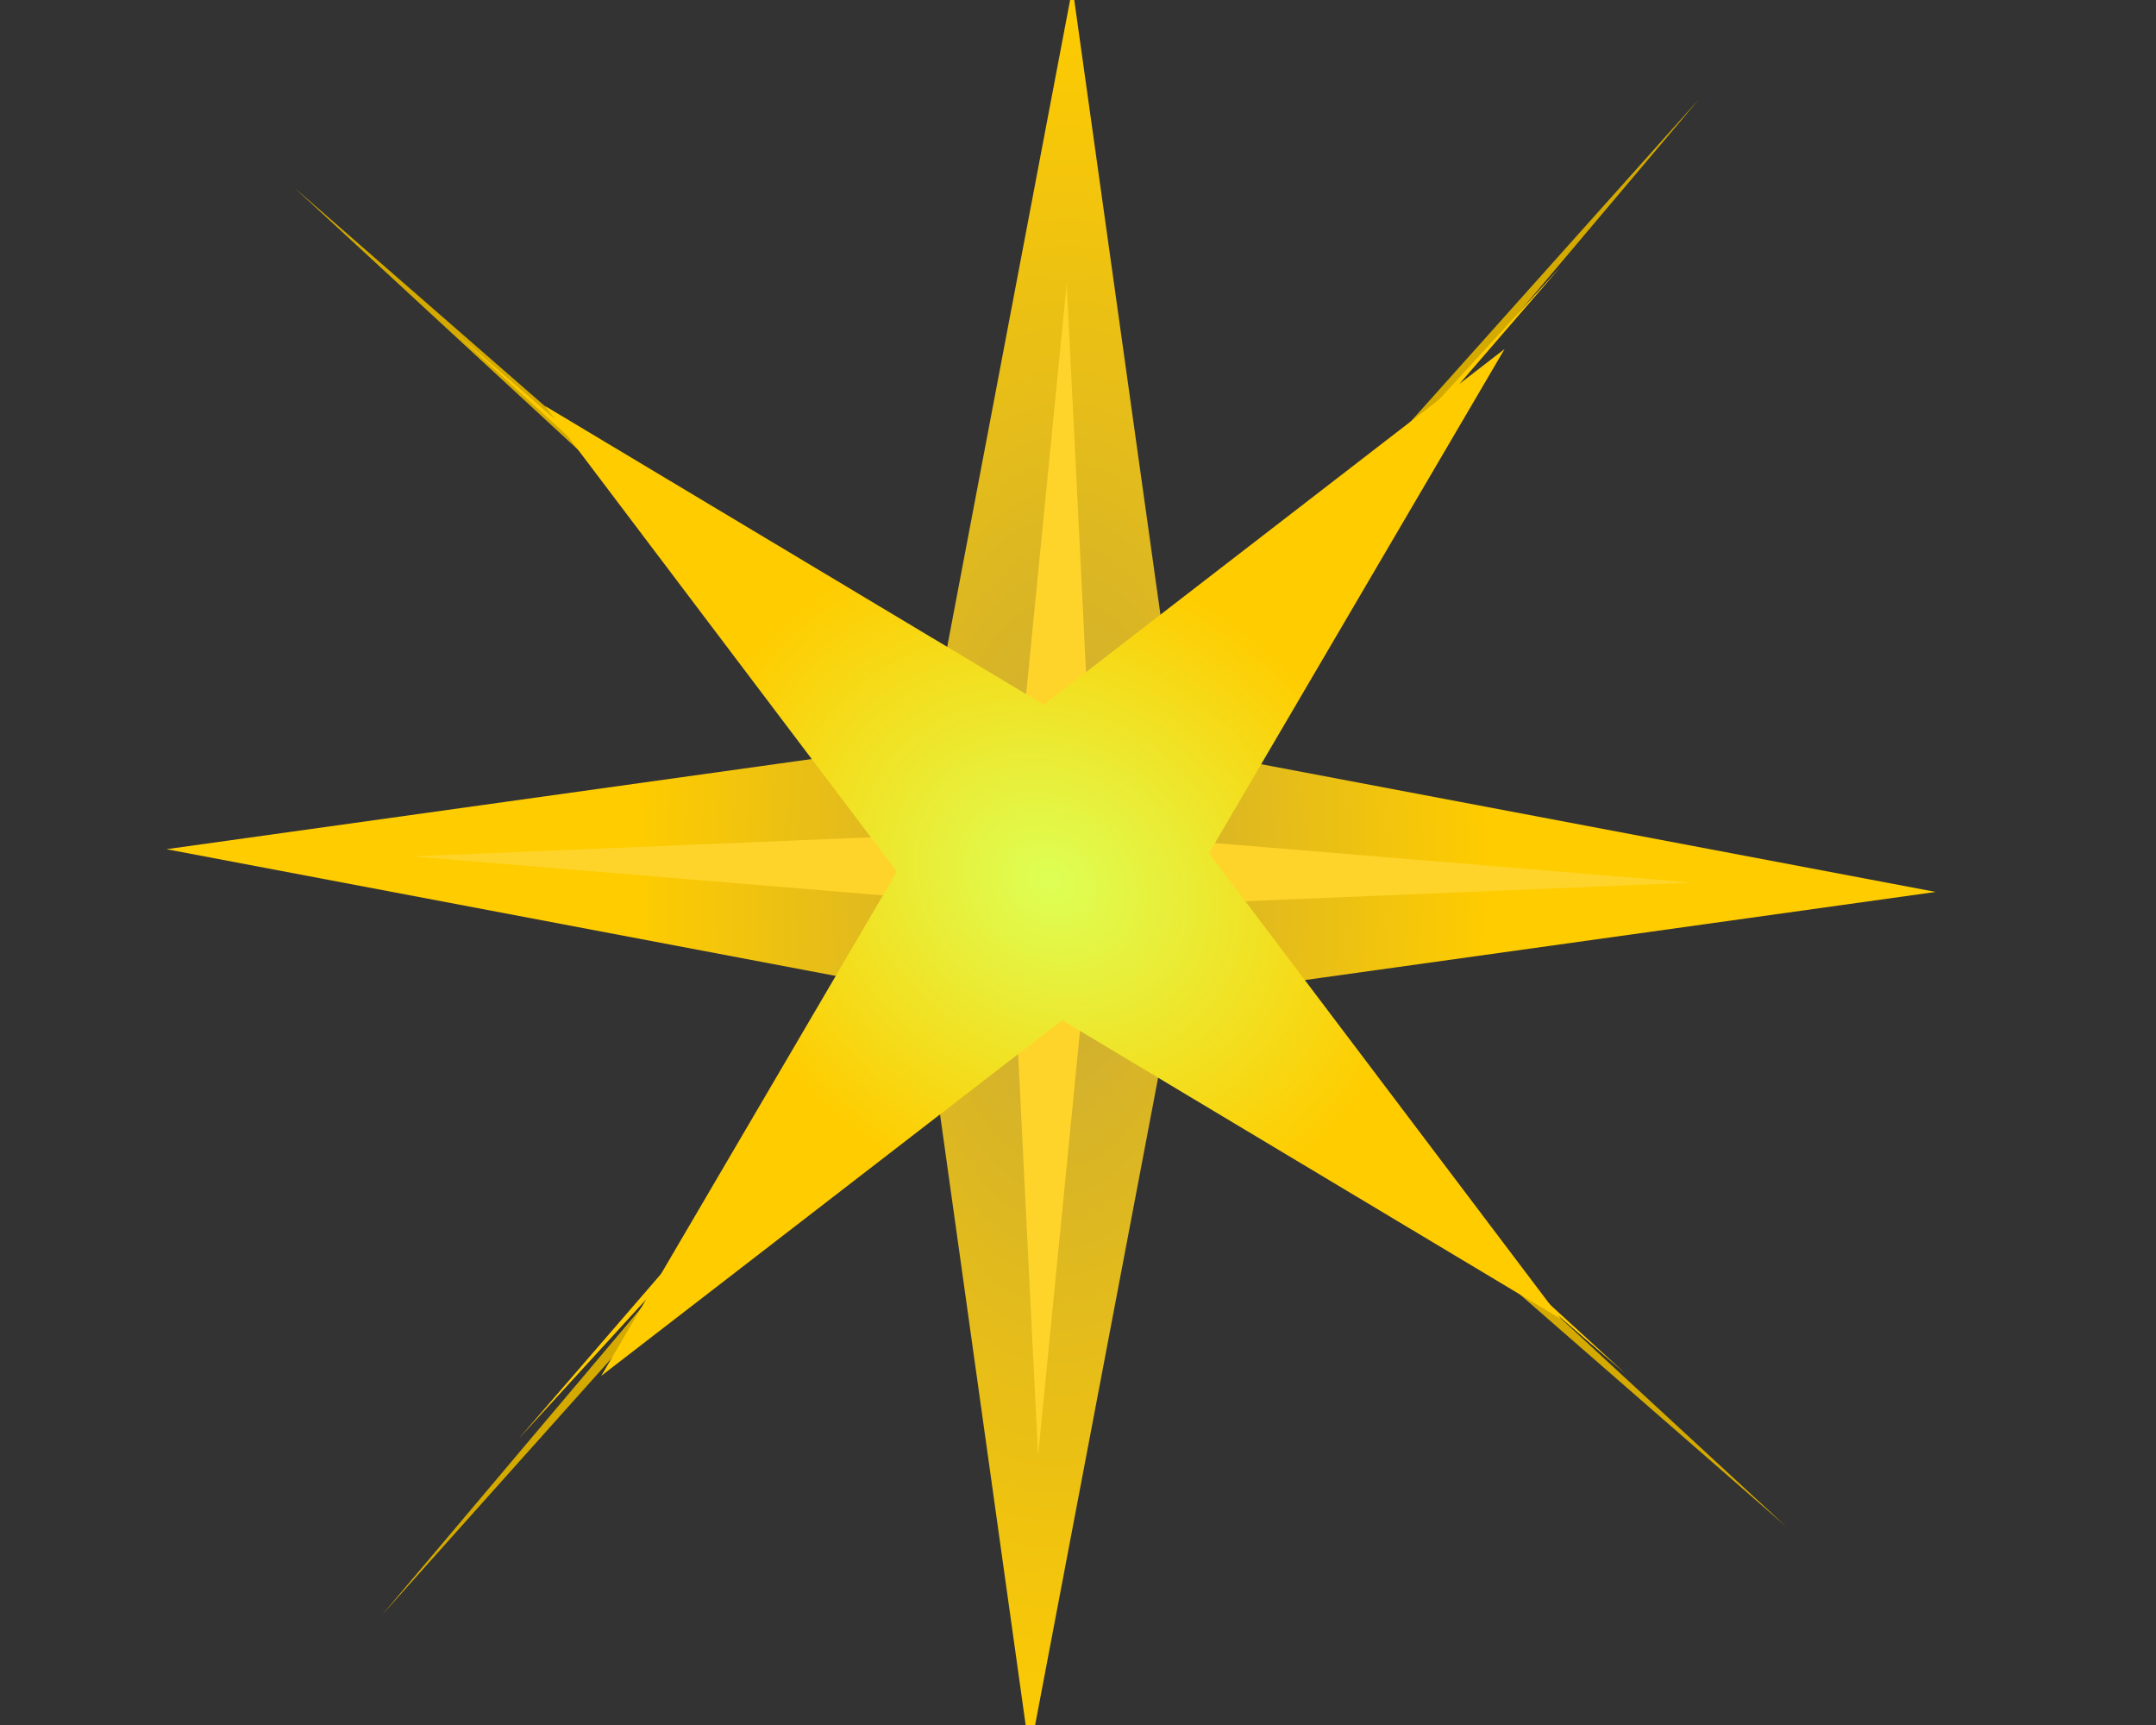 <?xml version="1.0" encoding="UTF-8" standalone="no"?>
<svg
   xmlns:dc="http://purl.org/dc/elements/1.1/"
   xmlns:cc="http://creativecommons.org/ns#"
   xmlns:rdf="http://www.w3.org/1999/02/22-rdf-syntax-ns#"
   xmlns:svg="http://www.w3.org/2000/svg"
   xmlns="http://www.w3.org/2000/svg"
   xmlns:xlink="http://www.w3.org/1999/xlink"
   xmlns:sodipodi="http://sodipodi.sourceforge.net/DTD/sodipodi-0.dtd"
   xmlns:inkscape="http://www.inkscape.org/namespaces/inkscape"
   width="500"
   height="400"
   viewBox="0 0 132.292 105.833"
   version="1.1"
   id="svg7575"
   inkscape:version="1.0.2-2 (e86c870879, 2021-01-15)"
   sodipodi:docname="star-level-0.svg">
  <rect x="0" y="0" width="132.292" height="105.833" fill="#333333" stroke="none"/>
  <defs
     id="defs7569">
    <linearGradient
       inkscape:collect="always"
       id="linearGradient27">
      <stop
         style="stop-color:#c8ab37;stop-opacity:1"
         offset="0"
         id="stop23" />
      <stop
         style="stop-color:#ffcc00;stop-opacity:1"
         offset="1"
         id="stop25" />
    </linearGradient>
    <linearGradient
       inkscape:collect="always"
       id="linearGradient7781">
      <stop
         style="stop-color:#ddff55;stop-opacity:1"
         offset="0"
         id="stop7777" />
      <stop
         style="stop-color:#ffcc00;stop-opacity:1"
         offset="1"
         id="stop7779" />
    </linearGradient>
    <radialGradient
       inkscape:collect="always"
       xlink:href="#linearGradient7781"
       id="radialGradient7783"
       cx="63.785"
       cy="54.343"
       fx="63.785"
       fy="54.343"
       r="32.173"
       gradientUnits="userSpaceOnUse"
       gradientTransform="matrix(-0.346,0.515,-0.619,-0.406,119.476,43.541)" />
    <radialGradient
       inkscape:collect="always"
       xlink:href="#linearGradient27"
       id="radialGradient7785"
       cx="61.996"
       cy="51.325"
       fx="61.996"
       fy="51.325"
       r="46.869"
       gradientUnits="userSpaceOnUse"
       gradientTransform="matrix(0.483,0.006,-0.012,1.014,32.655,-1.094)" />
  </defs>
  <sodipodi:namedview
     id="base"
     pagecolor="#ffffff"
     bordercolor="#666666"
     borderopacity="1.0"
     inkscape:pageopacity="0.0"
     inkscape:pageshadow="2"
     inkscape:zoom="0.70000001"
     inkscape:cx="341.59157"
     inkscape:cy="501.37353"
     inkscape:document-units="px"
     inkscape:current-layer="layer1"
     inkscape:document-rotation="0"
     showgrid="false"
     units="px"
     inkscape:window-width="1583"
     inkscape:window-height="1030"
     inkscape:window-x="160"
     inkscape:window-y="0"
     inkscape:window-maximized="0" />
  <g
     inkscape:label="Vrstva 1"
     inkscape:groupmode="layer"
     id="layer1">
    <g
       id="g7797"
       transform="matrix(1.05,0,0,1.05,-2.688,-2.36)">
      <g
         id="g7792">
        <g
           id="g7788">
          <g
             id="g30">
            <path
               sodipodi:type="star"
               style="font-variation-settings:normal;opacity:1;vector-effect:none;fill:url(#radialGradient7785);fill-opacity:1;fill-rule:evenodd;stroke-width:0.265;stroke-linecap:butt;stroke-linejoin:miter;stroke-miterlimit:4;stroke-dasharray:none;stroke-dashoffset:0;stroke-opacity:1;stop-color:#000000;stop-opacity:1"
               id="path7579"
               sodipodi:sides="4"
               sodipodi:cx="61.421127"
               sodipodi:cy="50.648808"
               sodipodi:r1="46.882759"
               sodipodi:r2="9.3765516"
               sodipodi:arg1="0.02418883"
               sodipodi:arg2="0.80958699"
               inkscape:flatsided="false"
               inkscape:rounded="1.97758e-16"
               inkscape:randomized="0"
               d="M 108.29,51.783 67.889,57.437 60.287,97.518 54.632,57.117 14.552,49.515 54.953,43.86 62.555,3.78 68.21,44.181 Z"
               transform="matrix(1.103,0,0,1.101,-3.764,-2.649)" />
          </g>
        </g>
      </g>
    </g>
    <path
       sodipodi:type="star"
       style="font-variation-settings:normal;opacity:1;vector-effect:none;fill:#ffd42a;fill-opacity:1;fill-rule:evenodd;stroke-width:0.307;stroke-linecap:butt;stroke-linejoin:miter;stroke-miterlimit:4;stroke-dasharray:none;stroke-dashoffset:0;stroke-opacity:1;stop-color:#000000;stop-opacity:1"
       id="path7585"
       sodipodi:sides="4"
       sodipodi:cx="63.120335"
       sodipodi:cy="54.346745"
       sodipodi:r1="29.395012"
       sodipodi:r2="2.6455512"
       sodipodi:arg1="0.02238432"
       sodipodi:arg2="0.80778248"
       inkscape:flatsided="false"
       inkscape:rounded="1.97758e-16"
       inkscape:randomized="0"
       d="m 92.508,55.005 -27.559,1.254 -2.486,27.476 -1.254,-27.559 -27.476,-2.486 27.559,-1.254 2.486,-27.476 1.254,27.559 z"
       transform="matrix(1.336,0,0,1.223,-19.754,-13.121)" />
    <path
       sodipodi:type="star"
       style="font-variation-settings:normal;opacity:1;vector-effect:none;fill:#d4aa00;fill-opacity:1;fill-rule:evenodd;stroke-width:0.265;stroke-linecap:butt;stroke-linejoin:miter;stroke-miterlimit:4;stroke-dasharray:none;stroke-dashoffset:0;stroke-opacity:1;stop-color:#000000;stop-opacity:1"
       id="path7587"
       sodipodi:sides="4"
       sodipodi:cx="63.761501"
       sodipodi:cy="53.186958"
       sodipodi:r1="43.113316"
       sodipodi:r2="0.86226624"
       sodipodi:arg1="0.72336605"
       sodipodi:arg2="1.5087642"
       inkscape:flatsided="false"
       inkscape:rounded="1.97758e-16"
       inkscape:randomized="0"
       d="M 96.078,81.724 63.815,54.048 35.224,85.504 62.901,53.24 31.445,24.65 63.708,52.326 92.299,20.87 64.622,53.134 Z"
       transform="matrix(1.416,0,0,1.439,-26.449,-23.942)" />
    <path
       sodipodi:type="star"
       style="font-variation-settings:normal;opacity:1;vector-effect:none;fill:#ffcc00;fill-opacity:1;fill-rule:evenodd;stroke-width:0.296;stroke-linecap:butt;stroke-linejoin:miter;stroke-miterlimit:4;stroke-dasharray:none;stroke-dashoffset:0;stroke-opacity:1;stop-color:#000000;stop-opacity:1"
       id="path7589"
       sodipodi:sides="4"
       sodipodi:cx="63.794805"
       sodipodi:cy="52.317419"
       sodipodi:r1="48.109219"
       sodipodi:r2="0.96218437"
       sodipodi:arg1="0.72679498"
       sodipodi:arg2="1.5121931"
       inkscape:flatsided="false"
       inkscape:rounded="1.97758e-16"
       inkscape:randomized="0"
       d="M 99.747,84.285 63.851,53.278 31.827,88.27 62.834,52.374 27.842,20.35 63.738,51.357 95.762,16.365 64.755,52.261 Z" />
    <g
       id="g7800"
       transform="matrix(1.29,0,0,1.29,-17.85,-15.603)">
      <path
         sodipodi:type="star"
         style="font-variation-settings:normal;vector-effect:none;fill:url(#radialGradient7783);fill-opacity:1;fill-rule:evenodd;stroke-width:0.265;stroke-linecap:butt;stroke-linejoin:miter;stroke-miterlimit:4;stroke-dasharray:none;stroke-dashoffset:0;stroke-opacity:1;stop-color:#000000"
         id="path7589-8"
         sodipodi:sides="4"
         sodipodi:cx="63.905827"
         sodipodi:cy="53.117466"
         sodipodi:r1="43.05138"
         sodipodi:r2="9.9018173"
         sodipodi:arg1="0.72679498"
         sodipodi:arg2="1.5121931"
         inkscape:flatsided="false"
         inkscape:rounded="1.97758e-16"
         inkscape:randomized="0"
         d="M 96.078,81.724 64.486,63.002 35.299,85.29 54.021,53.697 31.733,24.511 63.326,43.233 92.513,20.945 73.791,52.538 Z"
         transform="matrix(0.751,0,0,0.759,15.927,12.797)" />
    </g>
  </g>
</svg>
